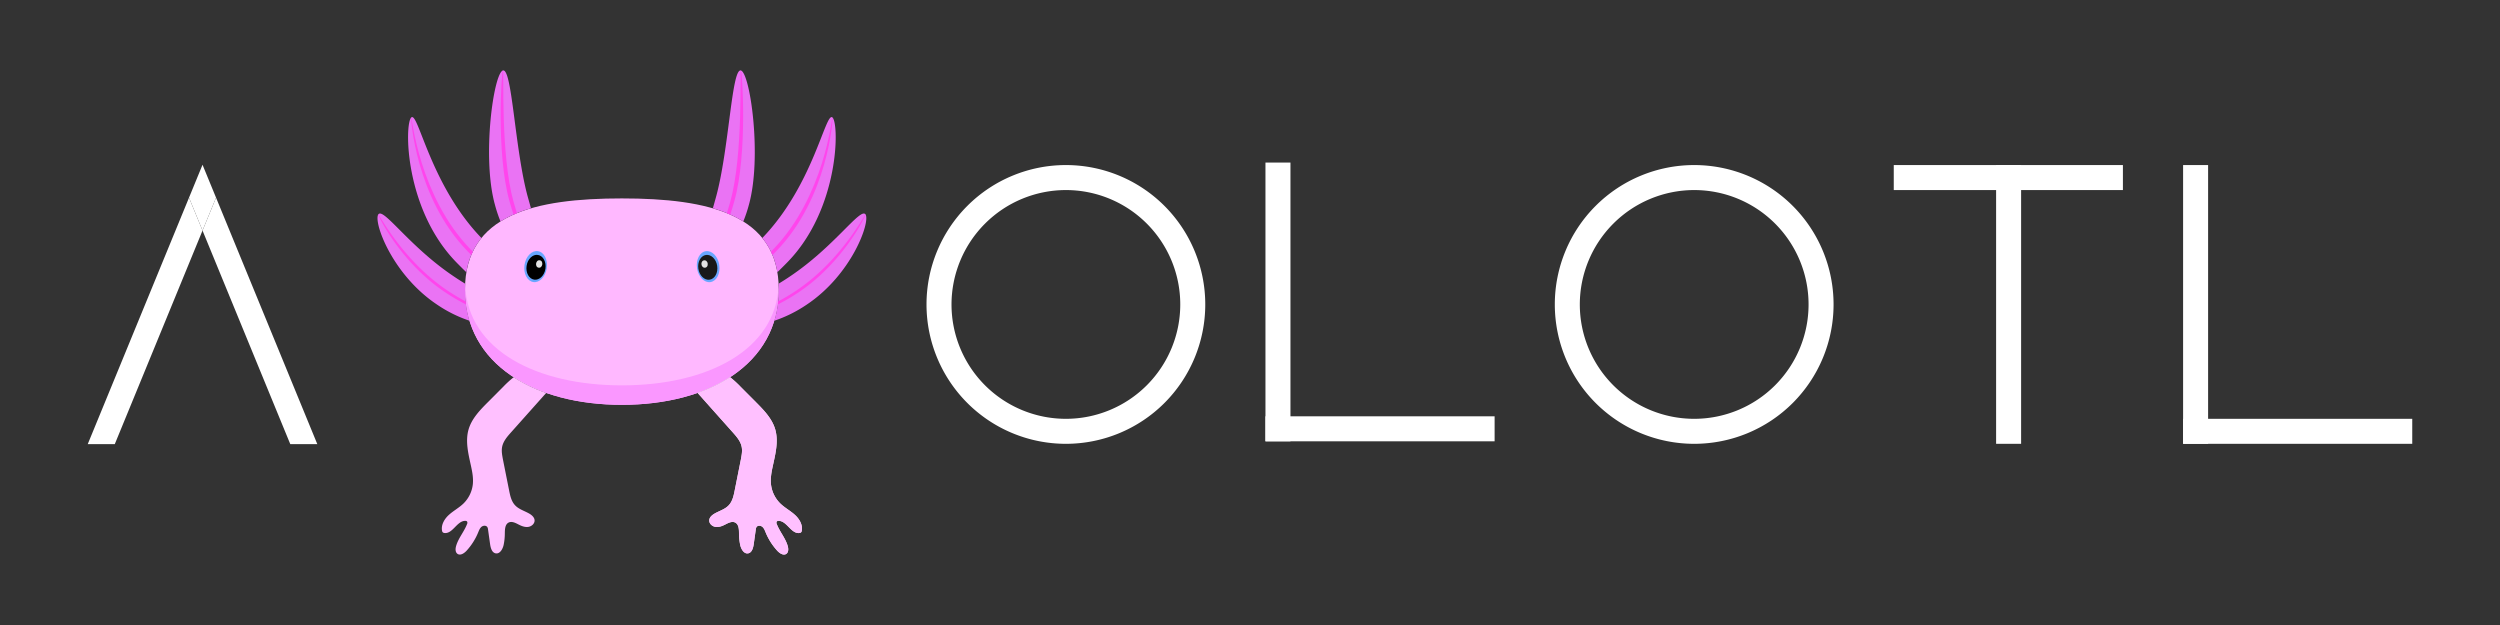 <svg xmlns="http://www.w3.org/2000/svg" viewBox="0 0 2000 500"><rect x="0" y="0" width="2000" height="500" fill="#333333" stroke="none"/><defs><style>.cls-1{fill:#ffb8ff;}.cls-2{fill:#fa97ff;}.cls-3{fill:#69a6ff;}.cls-4{fill:#191919;}.cls-5{fill:#e4e4e4;}.cls-6{fill:#ea73f4;}.cls-7{fill:#ff45ed;}.cls-8{fill:#ffc0ff;}.cls-9{fill:#fff;}</style></defs><g id="Слой_1" data-name="Слой 1"><path class="cls-1" d="M623,231.64c0,60.2-56.18,92.22-125.5,92.22S372,291.84,372,231.64s56.19-72.91,125.5-72.91S623,171.45,623,231.64Z"/><path class="cls-2" d="M497.52,308.29c-67.9,0-123.21-27.83-125.42-80.24,0,1.18-.08,2.37-.08,3.59,0,60.2,56.19,92.22,125.5,92.22s125.5-32,125.5-92.22c0-1.22,0-2.41-.07-3.59C620.73,280.46,565.43,308.29,497.52,308.29Z"/><ellipse class="cls-3" cx="566.52" cy="213.29" rx="9" ry="12.5" transform="translate(-25.22 85.69) rotate(-8.46)"/><ellipse class="cls-4" cx="566.22" cy="213.84" rx="7.62" ry="10" transform="translate(-25.3 85.65) rotate(-8.46)"/><ellipse class="cls-5" cx="563.68" cy="211.19" rx="2.5" ry="3" transform="translate(-24.94 85.25) rotate(-8.46)"/><ellipse class="cls-3" cx="428.52" cy="213.29" rx="12.5" ry="9" transform="translate(154.49 605.76) rotate(-81.54)"/><ellipse cx="428.83" cy="213.84" rx="10" ry="7.62" transform="translate(154.21 606.53) rotate(-81.54)"/><ellipse class="cls-5" cx="431.36" cy="211.19" rx="3" ry="2.5" transform="translate(159 606.78) rotate(-81.54)"/><path class="cls-6" d="M594.64,177.16A108.43,108.43,0,0,0,599.07,164c10.67-38.05,1.1-105.52-6.34-107.61s-9.46,64-20.13,102c-.88,3.14-1.65,5.88-2.31,8.27A97.37,97.37,0,0,1,594.64,177.16Z"/><path class="cls-7" d="M581.53,170.54c.9.37,1.8.75,2.69,1.14,1-3,2.07-6.54,3.3-10.93,10.66-38,6.27-104.07,5.21-104.37s2.09,67.2-8.58,105.25C583.19,165.08,582.32,168,581.53,170.54Z"/><path class="cls-6" d="M400.41,177.16A108.43,108.43,0,0,1,396,164c-10.67-38.05-1.1-105.52,6.34-107.61s9.46,64,20.13,102c.88,3.14,1.65,5.88,2.31,8.27A97,97,0,0,0,400.41,177.16Z"/><path class="cls-7" d="M413.52,170.54c-.91.37-1.8.75-2.69,1.14-1-3-2.07-6.54-3.3-10.93-10.67-38-6.27-104.07-5.21-104.37s-2.09,67.2,8.57,105.25C411.86,165.08,412.73,168,413.52,170.54Z"/><path class="cls-6" d="M666,94c-5.52-5.36-15.1,53.92-56.17,96.41a57.62,57.62,0,0,1,12,27.42c2.67-2.57,5.42-5.29,8.24-8.19C671.45,167.09,671.56,99.34,666,94Z"/><path class="cls-7" d="M618,204l3.13-3.19C662.43,158.33,666.58,94.5,666,94s-6.28,63.11-47.58,105.62l-1.67,1.7C617.21,202.19,617.62,203.1,618,204Z"/><path class="cls-6" d="M329,94c5.52-5.36,15.09,53.92,56.17,96.41a57.52,57.52,0,0,0-12.05,27.42c-2.68-2.57-5.42-5.29-8.24-8.19C323.59,167.09,323.49,99.34,329,94Z"/><path class="cls-7" d="M377,204l-3.12-3.19C332.61,158.33,328.47,94.5,329,94s6.27,63.11,47.58,105.62l1.67,1.7C377.84,202.19,377.43,203.1,377,204Z"/><path class="cls-6" d="M692.42,171.56c-4-6-24.81,25.89-61,49.95-2.94,2-5.77,3.75-8.51,5.44.08,1.53.12,3.09.12,4.69a85.61,85.61,0,0,1-3.58,24.95,106.24,106.24,0,0,0,25.75-12.77C681.39,219.77,696.43,177.58,692.42,171.56Z"/><path class="cls-7" d="M636.73,232.67c-5,3.31-9.73,6.09-14.2,8.46-.08.81-.18,1.63-.29,2.43A153.26,153.26,0,0,0,638.66,234c36.2-24.06,54.16-61.84,53.76-62.44S672.93,208.61,636.73,232.67Z"/><path class="cls-6" d="M302.63,171.56c4-6,24.8,25.89,61,49.95,2.94,2,5.77,3.75,8.51,5.44-.08,1.53-.13,3.09-.13,4.69a85.27,85.27,0,0,0,3.59,24.95,106.07,106.07,0,0,1-25.75-12.77C313.66,219.77,298.62,177.58,302.63,171.56Z"/><path class="cls-7" d="M358.32,232.67c5,3.31,9.72,6.09,14.2,8.46.08.81.18,1.63.28,2.43A153.19,153.19,0,0,1,356.39,234c-36.21-24.06-54.16-61.84-53.76-62.44S322.12,208.61,358.32,232.67Z"/><path class="cls-5" d="M635.8,411.78c-3.61-3.25-8-5.56-11.5-8.94a25.41,25.41,0,0,1-7.52-15.51c-.5-4.89.44-9.81,1.48-14.62,2.11-9.65,4.67-19.75,1.91-29.23-2.53-8.66-9.14-15.43-15.51-21.82l-12.24-12.29a81.93,81.93,0,0,0-8.33-7.6,122,122,0,0,1-26,12.57l28.15,31.58c3,3.37,6.12,6.95,7.06,11.36.74,3.47,0,7.07-.65,10.55q-2.45,12.27-4.9,24.55c-.83,4.19-1.78,8.61-4.68,11.75-3,3.29-7.65,4.55-11.52,6.8-2,1.18-4,2.93-4.17,5.25-.17,2.67,2.34,4.93,5,5.33s5.29-.61,7.67-1.83c2.56-1.32,5.58-2.94,8.14-1.61,2.87,1.5,3,5.48,3,8.72a47.27,47.27,0,0,0,.92,8.95c.69,3.43,3,7.58,6.41,6.94,3-.55,4-4.23,4.45-7.24q.83-5.94,1.67-11.87a4.6,4.6,0,0,1,.54-1.87c.94-1.49,3.31-1.37,4.67-.25s2,2.87,2.67,4.5a49.61,49.61,0,0,0,9.35,14.7c1.87,2,4.88,4,7.16,2.46,1.81-1.24,1.79-3.92,1.23-6-1.72-6.45-6.49-11.66-8.86-17.9a2.09,2.09,0,0,1,0-2,1.83,1.83,0,0,1,1.47-.53c6.59,0,9.88,10.27,16.44,9.74a2.35,2.35,0,0,0,1.65-.69,2.59,2.59,0,0,0,.46-1.12C642.32,419.79,639.42,415,635.8,411.78Z"/><path class="cls-8" d="M635.8,411.78c-3.61-3.25-8-5.56-11.5-8.94a25.41,25.41,0,0,1-7.52-15.51c-.5-4.89.44-9.81,1.48-14.62,2.11-9.65,4.67-19.75,1.91-29.23-2.53-8.66-9.14-15.43-15.51-21.82l-12.24-12.29a81.93,81.93,0,0,0-8.33-7.6,122,122,0,0,1-26,12.57l28.15,31.58c3,3.37,6.12,6.95,7.06,11.36.74,3.47,0,7.07-.65,10.55q-2.45,12.27-4.9,24.55c-.83,4.19-1.78,8.61-4.68,11.75-3,3.29-7.65,4.55-11.52,6.8-2,1.18-4,2.93-4.17,5.25-.17,2.67,2.34,4.93,5,5.33s5.29-.61,7.67-1.83c2.56-1.32,5.58-2.94,8.14-1.61,2.87,1.5,3,5.48,3,8.72a47.27,47.27,0,0,0,.92,8.95c.69,3.43,3,7.58,6.41,6.94,3-.55,4-4.23,4.45-7.24q.83-5.94,1.67-11.87a4.6,4.6,0,0,1,.54-1.87c.94-1.49,3.31-1.37,4.67-.25s2,2.87,2.67,4.5a49.61,49.61,0,0,0,9.35,14.7c1.87,2,4.88,4,7.16,2.46,1.81-1.24,1.79-3.92,1.23-6-1.72-6.45-6.49-11.66-8.86-17.9a2.09,2.09,0,0,1,0-2,1.83,1.83,0,0,1,1.47-.53c6.59,0,9.88,10.27,16.44,9.74a2.35,2.35,0,0,0,1.65-.69,2.59,2.59,0,0,0,.46-1.12C642.32,419.79,639.42,415,635.8,411.78Z"/><path class="cls-8" d="M359.25,411.78c3.61-3.25,8-5.56,11.49-8.94a25.43,25.43,0,0,0,7.53-15.51c.5-4.89-.44-9.81-1.49-14.62-2.1-9.65-4.67-19.75-1.9-29.23,2.53-8.66,9.13-15.43,15.5-21.82l12.25-12.29a80.88,80.88,0,0,1,8.33-7.6,122,122,0,0,0,26,12.57l-28.16,31.58c-3,3.37-6.11,6.95-7.05,11.36-.74,3.47,0,7.07.65,10.55q2.44,12.27,4.9,24.55c.83,4.19,1.78,8.61,4.68,11.75,3,3.29,7.64,4.55,11.52,6.8,2,1.18,4,2.93,4.17,5.25.17,2.67-2.34,4.93-5,5.33s-5.29-.61-7.67-1.83c-2.57-1.32-5.58-2.94-8.14-1.61-2.88,1.5-2.95,5.48-3,8.72a46.45,46.45,0,0,1-.91,8.95c-.7,3.43-3,7.58-6.41,6.94-3-.55-4-4.23-4.45-7.24q-.84-5.94-1.67-11.87a4.6,4.6,0,0,0-.54-1.87c-.95-1.49-3.31-1.37-4.67-.25s-2,2.87-2.67,4.5a49.61,49.61,0,0,1-9.35,14.7c-1.87,2-4.88,4-7.16,2.46-1.81-1.24-1.79-3.92-1.23-6,1.72-6.45,6.48-11.66,8.86-17.9a2.12,2.12,0,0,0,0-2,1.84,1.84,0,0,0-1.47-.53c-6.59,0-9.88,10.27-16.45,9.74a2.32,2.32,0,0,1-1.64-.69,2.47,2.47,0,0,1-.46-1.12C352.73,419.79,355.63,415,359.25,411.78Z"/></g><g id="Слой_2" data-name="Слой 2"><polygon class="cls-9" points="151.21 158.13 162.02 184.44 172.84 158.13 162.02 131.81 151.21 158.13"/><polygon class="cls-9" points="172.84 158.13 162.02 184.44 232.22 355.29 253.84 355.29 172.84 158.13"/><polygon class="cls-9" points="151.21 158.13 151.21 158.13 151.21 158.13 70.2 355.29 91.83 355.29 162.02 184.44 151.21 158.13"/><rect class="cls-9" x="1012.37" y="130.05" width="20" height="223"/><rect class="cls-9" x="1596.89" y="132.05" width="20" height="223"/><rect class="cls-9" x="1012.37" y="333.05" width="183.32" height="20"/><rect class="cls-9" x="1746.48" y="132.05" width="20" height="223"/><rect class="cls-9" x="1746.48" y="335.05" width="183.32" height="20"/><rect class="cls-9" x="1515.01" y="132.05" width="183.32" height="20"/><path class="cls-9" d="M1355.35,152.05a91.5,91.5,0,1,1-91.5,91.5,91.61,91.61,0,0,1,91.5-91.5m0-20a111.5,111.5,0,1,0,111.5,111.5,111.5,111.5,0,0,0-111.5-111.5Z"/><path class="cls-9" d="M852.71,152.05a91.5,91.5,0,1,1-91.5,91.5,91.61,91.61,0,0,1,91.5-91.5m0-20a111.5,111.5,0,1,0,111.5,111.5,111.5,111.5,0,0,0-111.5-111.5Z"/></g></svg>